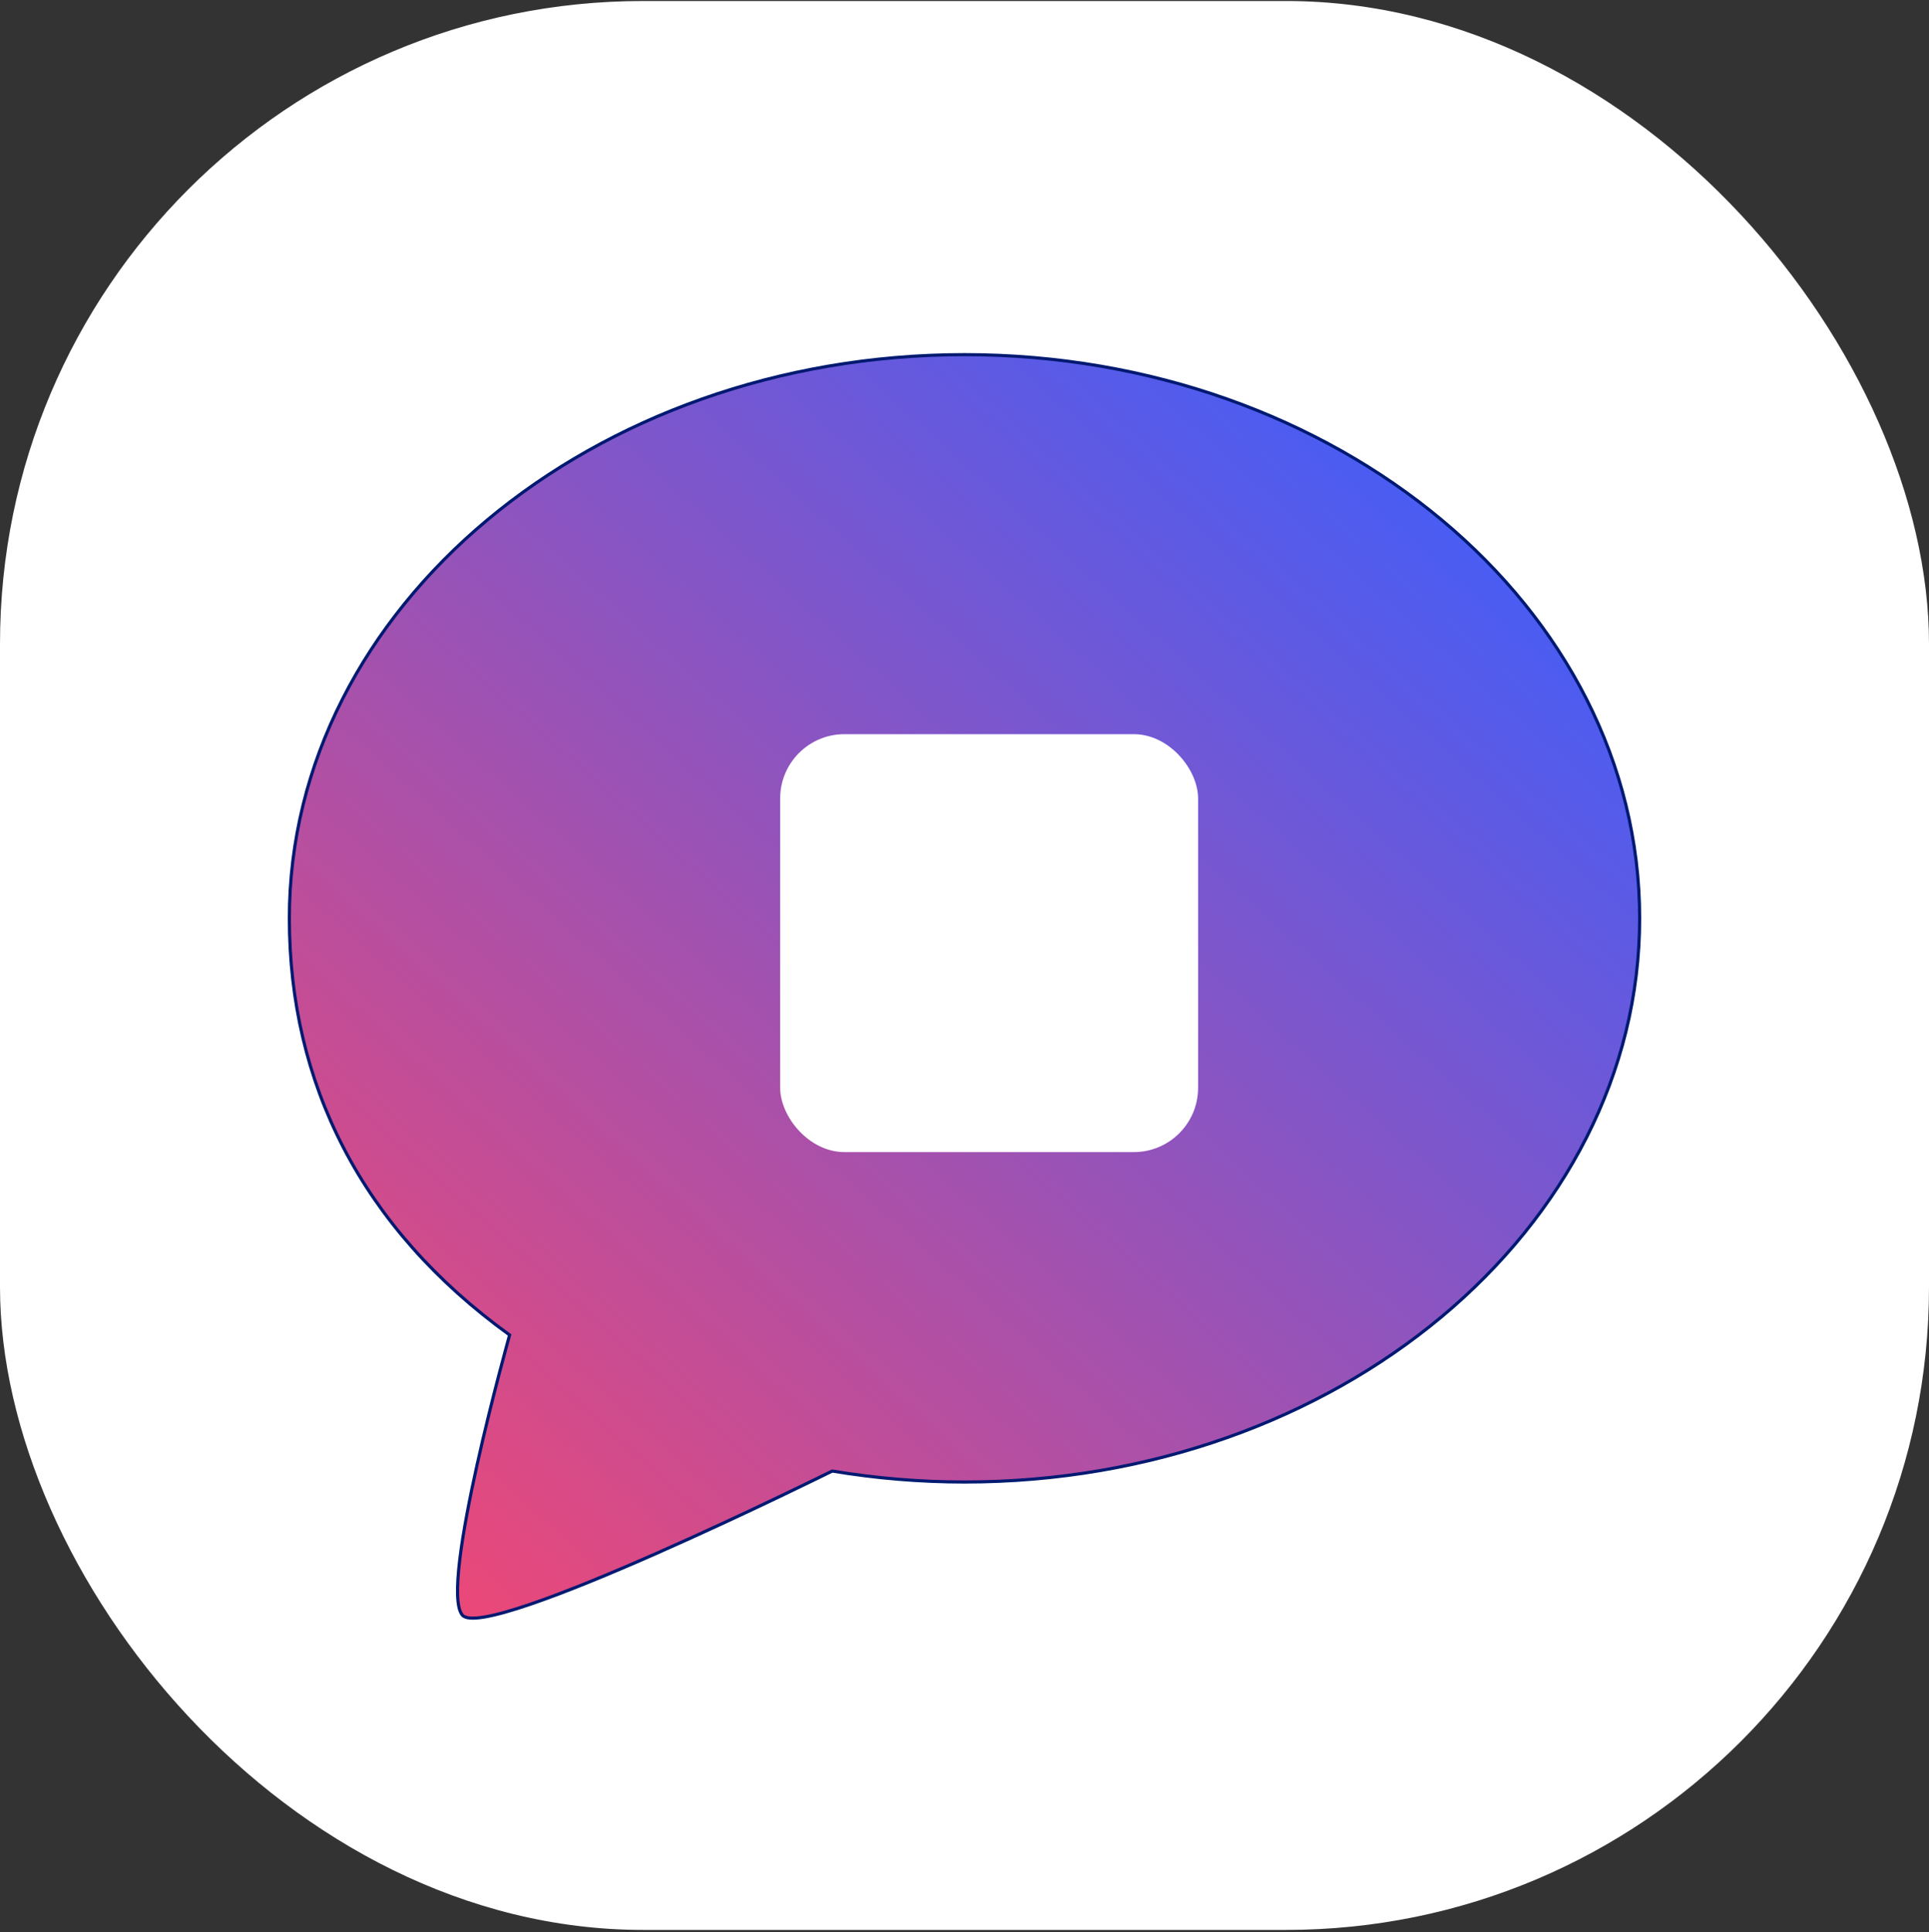 <svg width="616" height="617" viewBox="0 0 616 617" fill="none" xmlns="http://www.w3.org/2000/svg">
<rect x="0" y="0" width="616" height="617" fill="#333333" stroke="none"/>
<rect y="0.321" width="616" height="616" rx="205.333" fill="white"/>
<path d="M147.647 515.781C140.101 506.887 162.739 426.336 162.739 426.336C115.319 392.098 92.4 345.917 92.4 293.269C92.4 194.01 189.117 113.255 308 113.255C426.883 113.255 523.6 194.01 523.6 293.268C523.6 392.523 426.883 473.28 308 473.28C293.914 473.28 279.732 472.103 265.765 469.774C265.765 469.774 155.193 524.674 147.647 515.781Z" fill="url(#paint0_linear_124_15067)"/>
<path d="M147.647 515.781C140.101 506.887 162.739 426.336 162.739 426.336C115.319 392.098 92.4 345.917 92.4 293.269C92.4 194.01 189.117 113.255 308 113.255C426.883 113.255 523.6 194.01 523.6 293.268C523.6 392.523 426.883 473.28 308 473.28C293.914 473.28 279.732 472.103 265.765 469.774C265.765 469.774 155.193 524.674 147.647 515.781Z" stroke="#001971"/>
<rect x="249.133" y="234.455" width="133.467" height="133.467" rx="20.533" fill="white"/>
<defs>
<linearGradient id="paint0_linear_124_15067" x1="462.424" y1="124.736" x2="94.286" y2="535.185" gradientUnits="userSpaceOnUse">
<stop stop-color="#3F5EFB"/>
<stop offset="1" stop-color="#FC466B"/>
</linearGradient>
</defs>
</svg>

